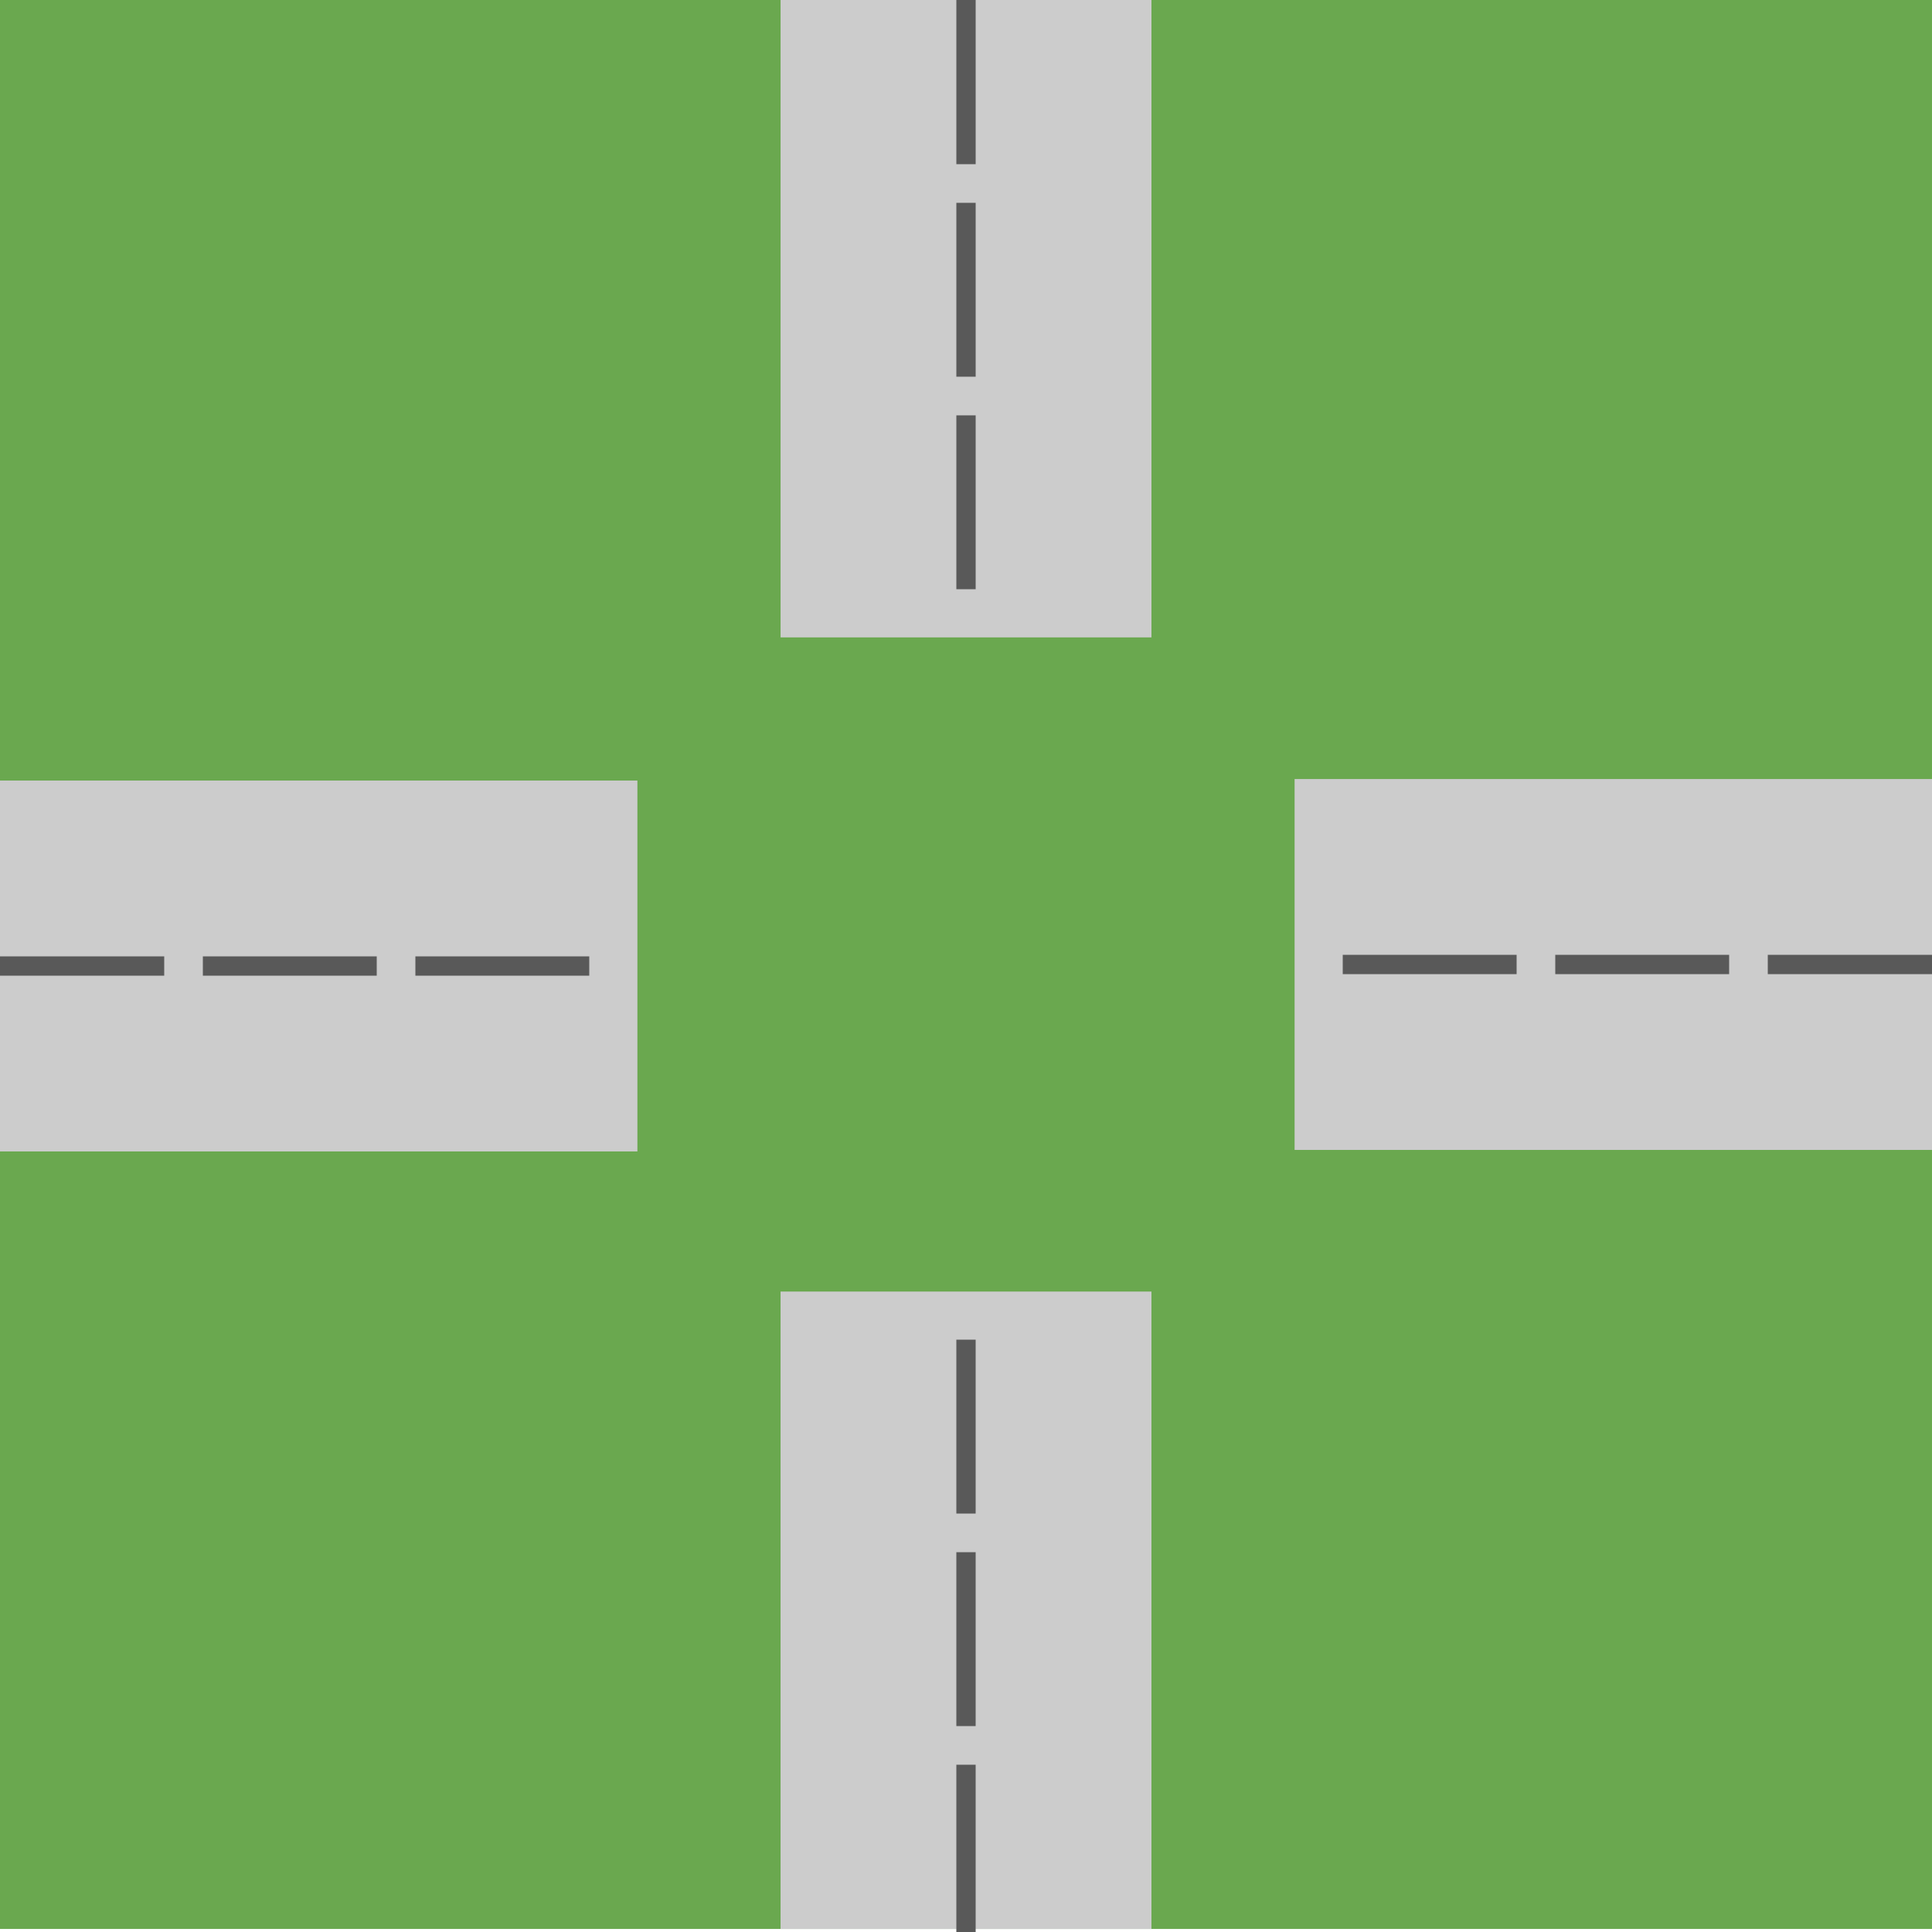 <svg version="1.1" viewBox="0.0 0.0 200.0 200.0" fill="none" stroke="none" stroke-linecap="square" stroke-miterlimit="10" xmlns:xlink="http://www.w3.org/1999/xlink" xmlns="http://www.w3.org/2000/svg"><rect x="0.0" y="0.0" width="200.0" height="200.0" fill="#333333" stroke="none"/><clipPath id="g29388671cc6_0_268.0"><path d="m0 0l200.0 0l0 200.0l-200.0 0l0 -200.0z" clip-rule="nonzero"/></clipPath><g clip-path="url(#g29388671cc6_0_268.0)"><path fill="#ffffff" d="m0 0l200.0 0l0 200.0l-200.0 0z" fill-rule="evenodd"/><path fill="#6aa84f" d="m-0.001 -0.001l200.0 0l0 199.685l-200.0 0z" fill-rule="evenodd"/><path fill="#cccccc" d="m200 119.039l-65.984 0l0 -38.394l65.984 0z" fill-rule="evenodd"/><path fill="#000000" fill-opacity="0.0" d="m200 99.843l-65.984 0" fill-rule="evenodd"/><path stroke="#595959" stroke-width="2.0" stroke-linejoin="round" stroke-linecap="butt" stroke-dasharray="16.0,6.0" d="m200 99.843l-65.984 0" fill-rule="evenodd"/><path fill="#cccccc" d="m80.803 199.685l0 -65.984l38.394 0l0 65.984z" fill-rule="evenodd"/><path fill="#000000" fill-opacity="0.0" d="m100 199.685l0 -65.984" fill-rule="evenodd"/><path stroke="#595959" stroke-width="2.0" stroke-linejoin="round" stroke-linecap="butt" stroke-dasharray="16.0,6.0" d="m100 199.685l0 -65.984" fill-rule="evenodd"/><path fill="#cccccc" d="m1.01574806E-4 80.803l65.984 0l0 38.394l-65.984 0z" fill-rule="evenodd"/><path fill="#000000" fill-opacity="0.0" d="m1.01574806E-4 100.0l65.984 0" fill-rule="evenodd"/><path stroke="#595959" stroke-width="2.0" stroke-linejoin="round" stroke-linecap="butt" stroke-dasharray="16.0,6.0" d="m1.01574806E-4 100.0l65.984 0" fill-rule="evenodd"/><path fill="#cccccc" d="m119.198 -5.947506E-4l0 65.984l-38.394 0l0 -65.984z" fill-rule="evenodd"/><path fill="#000000" fill-opacity="0.0" d="m100.001 -5.947506E-4l0 65.984" fill-rule="evenodd"/><path stroke="#595959" stroke-width="2.0" stroke-linejoin="round" stroke-linecap="butt" stroke-dasharray="16.0,6.0" d="m100.001 -5.947506E-4l0 65.984" fill-rule="evenodd"/></g></svg>